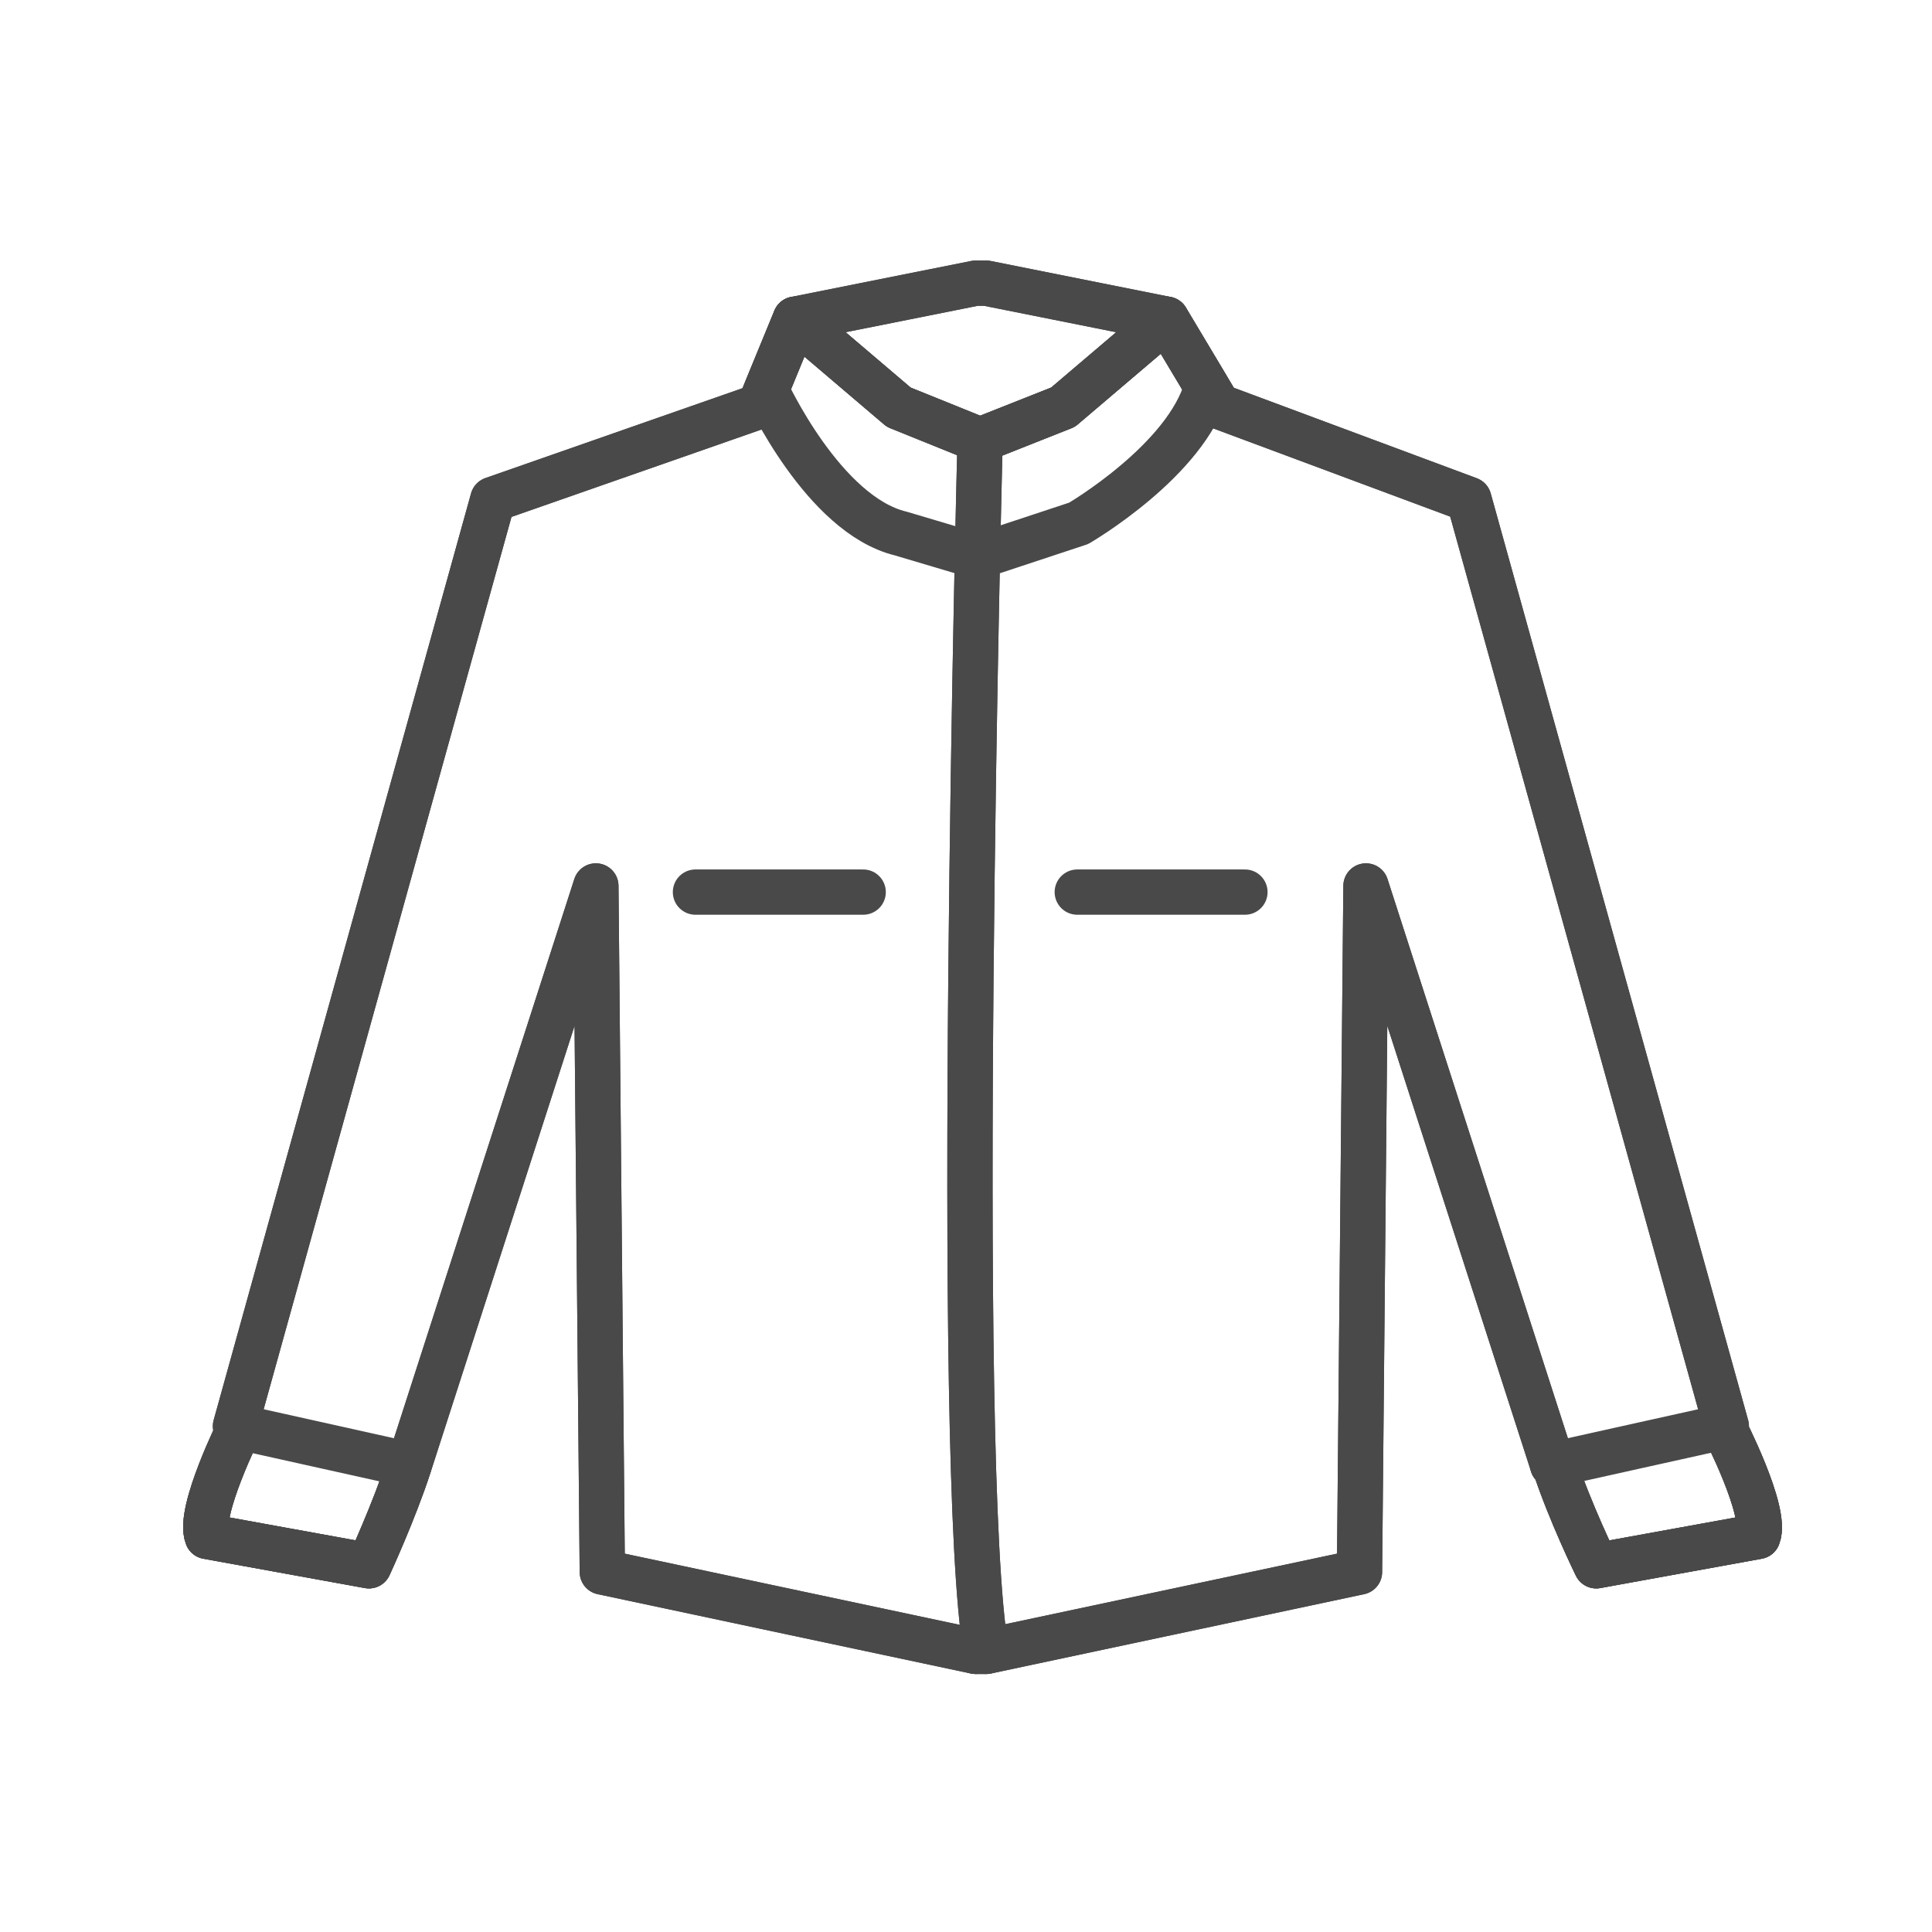 <?xml version="1.0" encoding="utf-8"?>
<!-- Generator: Adobe Illustrator 16.0.0, SVG Export Plug-In . SVG Version: 6.00 Build 0)  -->
<!DOCTYPE svg PUBLIC "-//W3C//DTD SVG 1.1//EN" "http://www.w3.org/Graphics/SVG/1.1/DTD/svg11.dtd">
<svg version="1.1" id="Layer_1" xmlns="http://www.w3.org/2000/svg" xmlns:xlink="http://www.w3.org/1999/xlink" x="0px" y="0px"
	 width="64px" height="64px" viewBox="0 0 64 64" enable-background="new 0 0 64 64" xml:space="preserve">
<g id="Men_x2019_s_Full_Sleeve_Shirt">
	<g>
		
			<path fill="none" stroke="#494949" stroke-width="1.5" stroke-linecap="round" stroke-linejoin="round" stroke-miterlimit="10" d="
			M32.319,54.704"/>
		
			<path fill="none" stroke="#494949" stroke-width="1.5" stroke-linecap="round" stroke-linejoin="round" stroke-miterlimit="10" d="
			M51.493,48.523c0.505,1.552,1.384,3.346,1.384,3.346l5.355-0.973c0.326-0.813-1.143-3.652-1.143-3.652l0.006,0.021l0.09-0.021
			l-8.526-30.699l-8.294-3.088l-1.725-2.883L32.67,9.38h-0.352l-5.972,1.193l-1.186,2.883l-8.834,3.088L7.8,47.244l0.146,0.031
			l0.016-0.031c0,0-1.421,2.841-1.096,3.652l5.356,0.973c0,0,0.831-1.794,1.334-3.346l6.183-19.175l0.213,22.727l12.367,2.629h0.352
			l12.365-2.629l0.214-22.727l6.184,19.175"/>
		
			<line fill="none" stroke="#494949" stroke-width="1.5" stroke-linecap="round" stroke-linejoin="round" stroke-miterlimit="10" x1="23.038" y1="29.552" x2="28.594" y2="29.552"/>
		
			<line fill="none" stroke="#494949" stroke-width="1.5" stroke-linecap="round" stroke-linejoin="round" stroke-miterlimit="10" x1="35.686" y1="29.552" x2="41.24" y2="29.552"/>
		
			<path fill="none" stroke="#494949" stroke-width="1.5" stroke-linecap="round" stroke-linejoin="round" stroke-miterlimit="10" d="
			M39.979,12.815c-0.67,2.441-4.248,4.522-4.248,4.522l-3.327,1.1l-2.566-0.763c-2.567-0.62-4.454-4.755-4.454-4.755l0.963-2.346
			l3.425,2.915l2.695,1.089l2.748-1.089l3.426-2.915L39.979,12.815z"/>
		
			<path fill="none" stroke="#494949" stroke-width="1.5" stroke-linecap="round" stroke-linejoin="round" stroke-miterlimit="10" d="
			M7.961,47.244c0,0-1.421,2.841-1.096,3.652l5.356,0.973c0,0,0.831-1.794,1.334-3.346l-2.847-0.633l-2.764-0.615"/>
		
			<path fill="none" stroke="#494949" stroke-width="1.5" stroke-linecap="round" stroke-linejoin="round" stroke-miterlimit="10" d="
			M51.493,48.523c0.505,1.552,1.384,3.346,1.384,3.346l5.355-0.973c0.326-0.813-1.143-3.652-1.143-3.652l0.006,0.021l-2.836,0.629
			l-2.828,0.629"/>
		
			<path fill="none" stroke="#494949" stroke-width="1.5" stroke-linecap="round" stroke-linejoin="round" stroke-miterlimit="10" d="
			M32.319,54.704l-12.367-2.629l-0.213-22.727l-6.183,19.175c-0.503,1.552-1.334,3.346-1.334,3.346l-5.356-0.973
			c-0.325-0.813,1.096-3.652,1.096-3.652l-0.016,0.031L7.8,47.244l8.527-30.699l8.834-3.088l1.186-2.883l3.425,2.915l2.695,1.089
			l0,0c0,0-0.878,34.007,0.203,40.126"/>
		
			<path fill="none" stroke="#494949" stroke-width="1.5" stroke-linecap="round" stroke-linejoin="round" stroke-miterlimit="10" d="
			M32.67,54.704c-1.081-6.119-0.203-40.126-0.203-40.126l0,0l2.748-1.089l3.426-2.915l1.726,2.883l8.294,3.088l8.527,30.699
			l-0.092,0.021l-0.005-0.021c0,0,1.47,2.841,1.142,3.652l-5.354,0.973c0,0-0.879-1.794-1.384-3.346h-0.061l-6.185-19.175
			l-0.214,22.727L32.67,54.704h-0.352"/>
		
			<polygon fill="none" stroke="#494949" stroke-width="1.5" stroke-linecap="round" stroke-linejoin="round" stroke-miterlimit="10" points="
			26.347,10.574 32.319,9.38 32.67,9.38 38.641,10.574 35.215,13.489 32.467,14.578 29.772,13.489 		"/>
	</g>
</g>
</svg>
